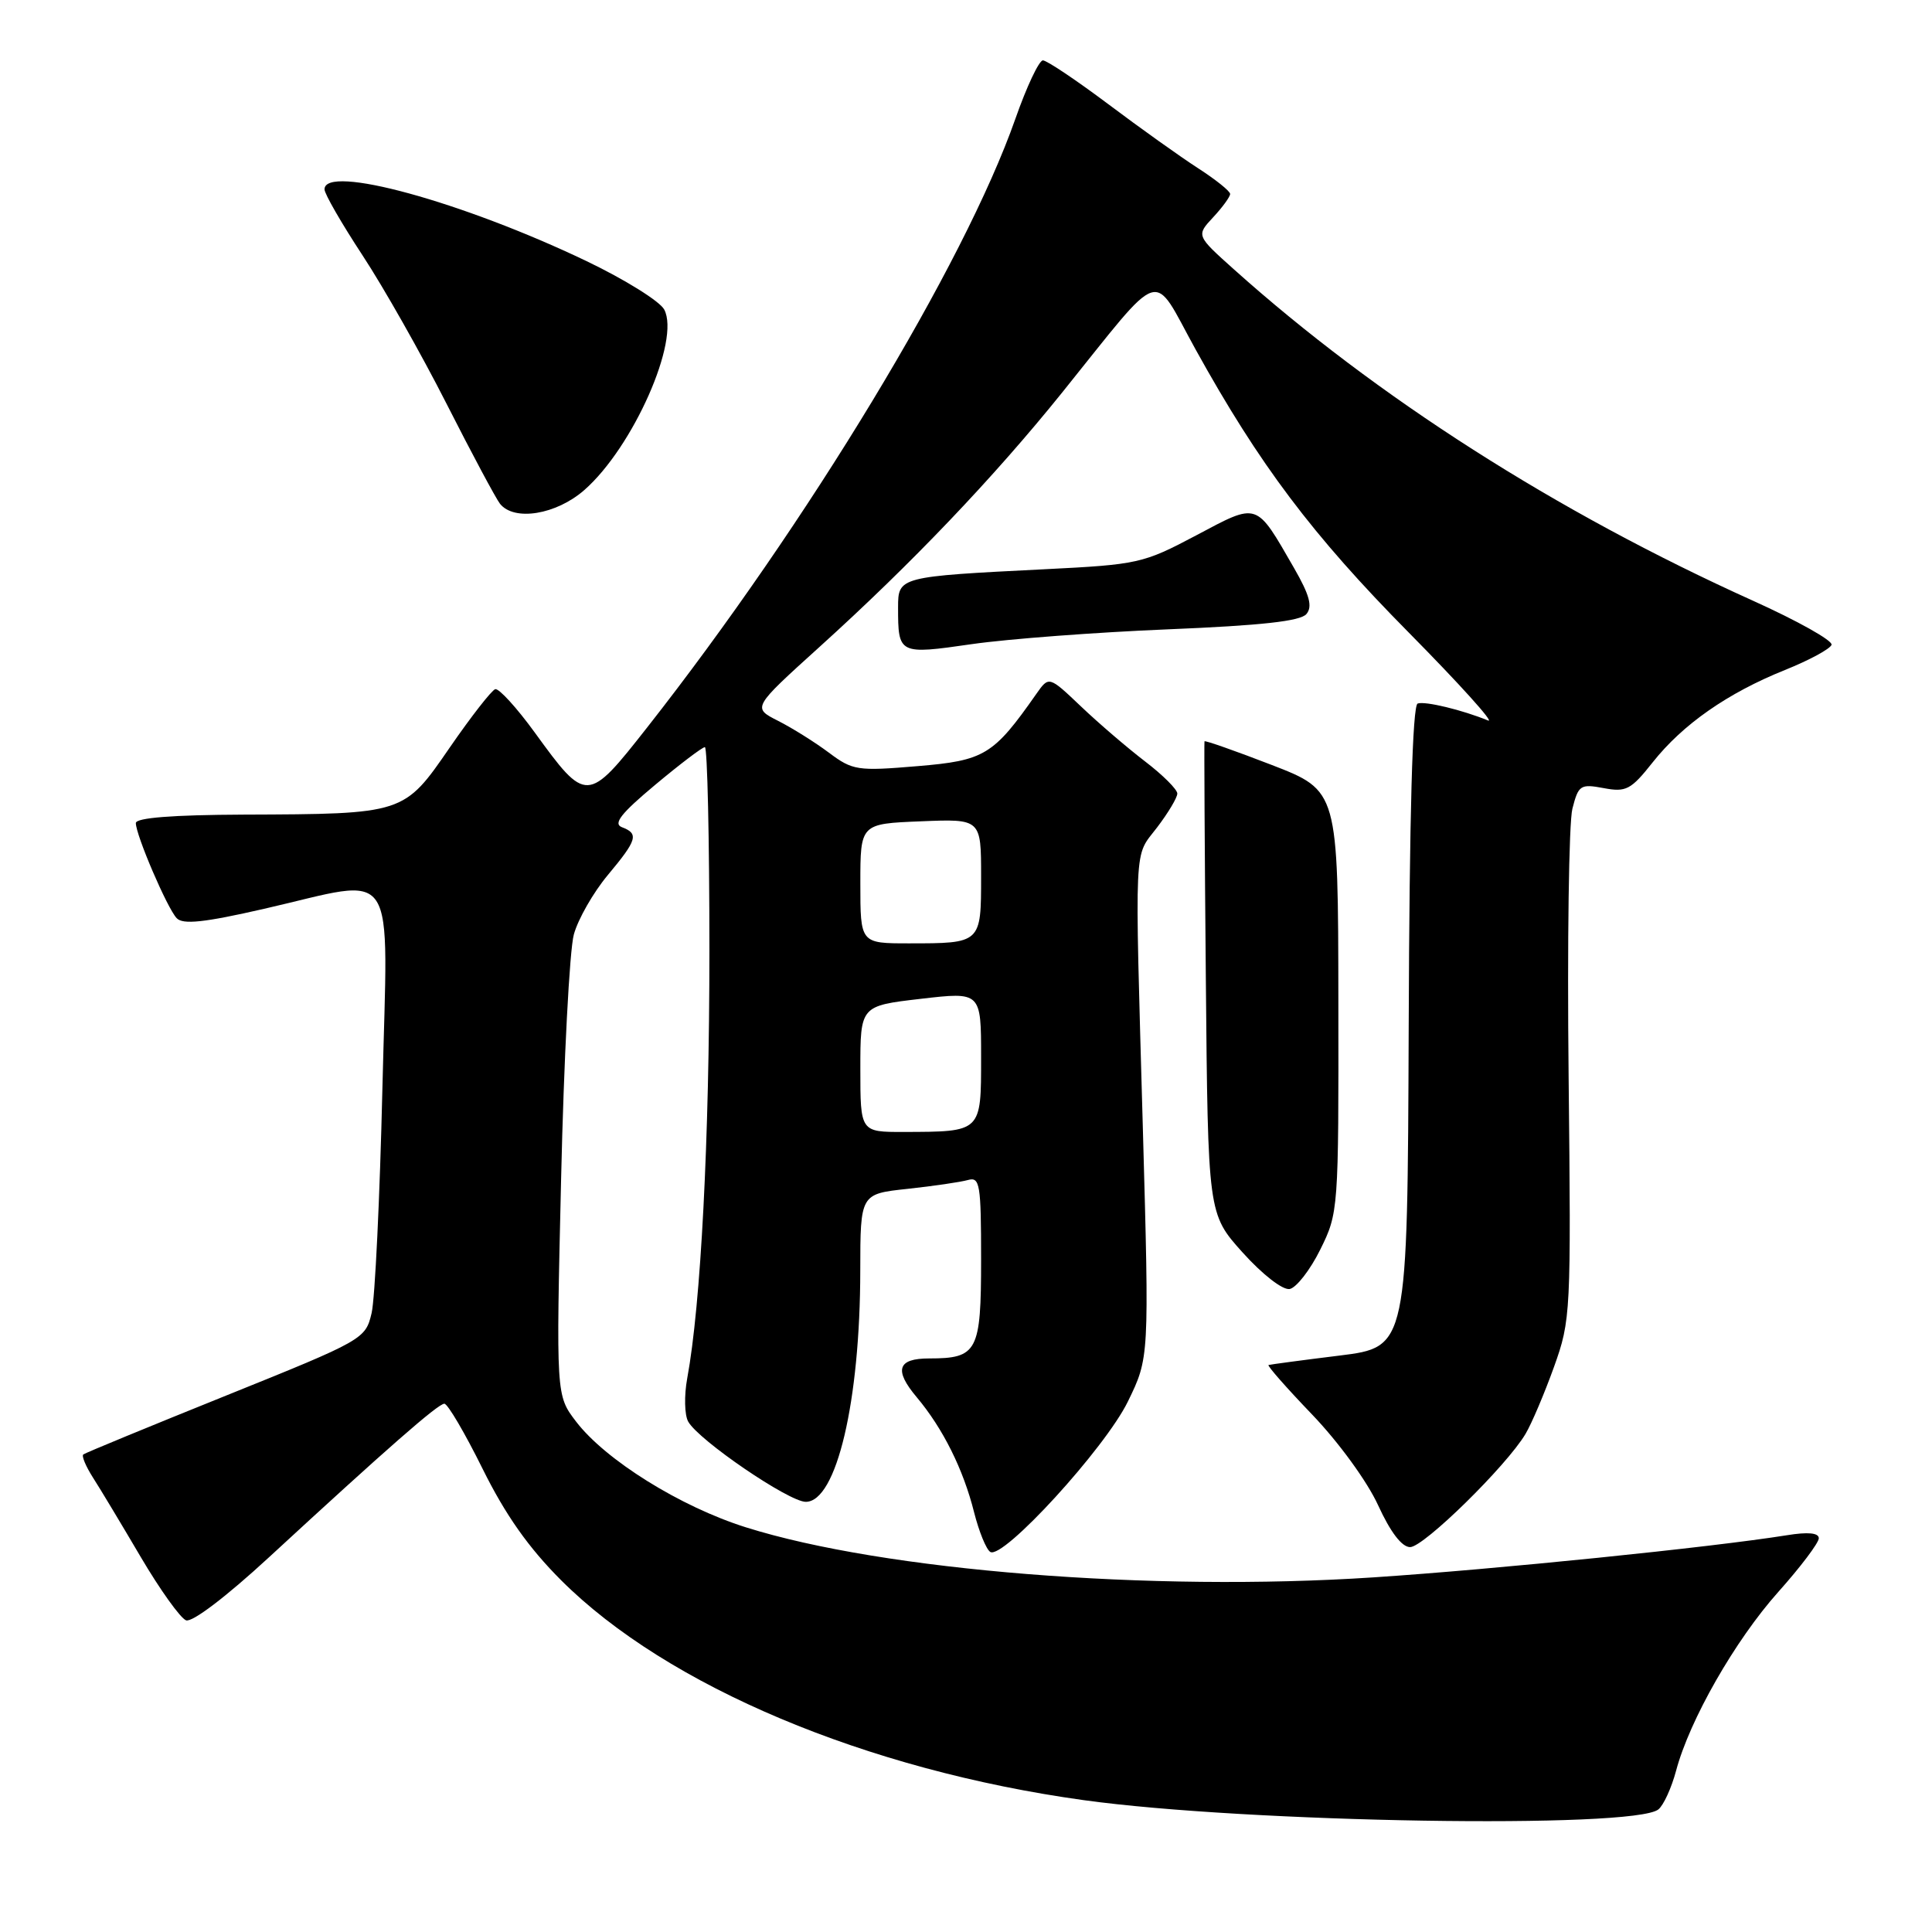 <?xml version="1.0" encoding="UTF-8" standalone="no"?>
<!DOCTYPE svg PUBLIC "-//W3C//DTD SVG 1.1//EN" "http://www.w3.org/Graphics/SVG/1.1/DTD/svg11.dtd" >
<svg xmlns="http://www.w3.org/2000/svg" xmlns:xlink="http://www.w3.org/1999/xlink" version="1.1" viewBox="0 0 256 256">
 <g >
 <path fill="currentColor"
d=" M 219.74 239.76 C 220.43 239.21 221.48 236.91 222.09 234.63 C 223.88 227.90 229.90 217.36 235.64 210.93 C 238.59 207.63 241.00 204.43 241.00 203.83 C 241.00 203.11 239.57 202.97 236.75 203.43 C 226.76 205.03 198.20 207.94 181.99 209.01 C 152.52 210.95 117.11 208.13 98.84 202.38 C 90.15 199.65 80.21 193.45 76.32 188.35 C 73.68 184.89 73.68 184.89 74.35 156.20 C 74.71 140.41 75.47 125.84 76.04 123.81 C 76.60 121.78 78.62 118.25 80.53 115.96 C 84.43 111.29 84.68 110.47 82.41 109.61 C 81.21 109.15 82.28 107.78 86.81 104.00 C 90.10 101.25 93.06 99.00 93.40 99.00 C 93.73 99.00 94.00 111.13 94.00 125.95 C 94.00 151.04 92.87 172.86 91.06 182.64 C 90.64 184.92 90.70 187.50 91.19 188.37 C 92.57 190.84 104.53 199.00 106.77 199.00 C 110.84 199.00 113.98 185.68 113.99 168.35 C 114.00 158.20 114.00 158.20 120.25 157.53 C 123.69 157.16 127.29 156.63 128.25 156.36 C 129.84 155.91 130.00 156.87 130.00 166.90 C 130.00 179.09 129.52 180.00 123.12 180.00 C 118.92 180.00 118.43 181.53 121.48 185.15 C 124.94 189.27 127.64 194.68 129.07 200.38 C 129.72 202.94 130.68 205.31 131.22 205.64 C 132.91 206.68 146.43 191.90 149.45 185.71 C 152.28 179.91 152.28 179.91 151.44 149.71 C 150.35 110.74 150.21 113.73 153.32 109.64 C 154.79 107.71 156.00 105.69 156.00 105.15 C 156.00 104.61 154.09 102.70 151.75 100.91 C 149.41 99.12 145.58 95.84 143.24 93.61 C 138.99 89.57 138.99 89.57 137.33 91.93 C 131.63 100.07 130.47 100.78 121.55 101.52 C 113.61 102.19 112.98 102.09 109.83 99.73 C 108.00 98.36 104.97 96.46 103.09 95.51 C 99.68 93.78 99.68 93.78 108.59 85.72 C 120.79 74.69 131.65 63.30 140.75 52.00 C 154.41 35.03 152.53 35.64 158.41 46.28 C 166.87 61.57 173.88 70.88 186.68 83.83 C 193.38 90.61 198.11 95.85 197.18 95.47 C 193.76 94.07 188.85 92.88 187.85 93.22 C 187.16 93.45 186.76 107.85 186.66 136.03 C 186.50 178.50 186.50 178.50 177.50 179.62 C 172.55 180.23 168.32 180.80 168.09 180.87 C 167.87 180.94 170.47 183.90 173.87 187.44 C 177.37 191.09 181.17 196.31 182.60 199.44 C 184.24 203.02 185.75 205.00 186.85 205.00 C 188.65 205.00 199.62 194.24 202.14 190.00 C 202.96 188.62 204.65 184.63 205.91 181.13 C 208.14 174.91 208.18 174.02 207.85 142.63 C 207.66 124.96 207.88 109.00 208.35 107.16 C 209.15 104.03 209.41 103.85 212.50 104.43 C 215.47 104.99 216.11 104.65 219.00 101.00 C 222.98 95.98 228.90 91.84 236.51 88.78 C 239.72 87.49 242.50 85.99 242.69 85.44 C 242.87 84.89 238.18 82.26 232.26 79.59 C 206.26 67.86 182.42 52.64 163.50 35.69 C 158.50 31.21 158.50 31.21 160.75 28.79 C 161.99 27.46 163.00 26.07 163.00 25.70 C 163.00 25.33 161.09 23.80 158.75 22.29 C 156.41 20.78 151.04 16.95 146.81 13.77 C 142.58 10.60 138.70 8.00 138.19 8.00 C 137.68 8.00 136.03 11.49 134.54 15.75 C 127.76 35.04 107.00 69.35 85.73 96.42 C 77.83 106.47 77.69 106.47 70.85 97.05 C 68.46 93.76 66.10 91.18 65.62 91.32 C 65.14 91.47 62.43 94.94 59.61 99.03 C 53.51 107.89 53.60 107.86 32.25 107.94 C 22.88 107.98 18.00 108.36 18.00 109.06 C 18.00 110.65 22.15 120.33 23.41 121.66 C 24.23 122.54 27.06 122.24 35.00 120.42 C 53.03 116.30 51.39 113.81 50.67 144.25 C 50.33 158.69 49.69 172.07 49.24 173.99 C 48.43 177.43 48.20 177.57 29.96 184.92 C 19.81 189.01 11.29 192.52 11.04 192.72 C 10.79 192.92 11.37 194.30 12.32 195.79 C 13.28 197.28 16.13 202.03 18.66 206.33 C 21.20 210.64 23.89 214.40 24.65 214.70 C 25.46 215.01 29.98 211.57 35.63 206.36 C 51.30 191.91 58.05 186.00 58.88 186.00 C 59.32 186.00 61.60 189.88 63.95 194.63 C 66.97 200.73 70.03 205.07 74.36 209.40 C 88.42 223.44 114.81 234.54 143.60 238.53 C 165.26 241.53 216.48 242.36 219.74 239.76 Z  M 174.94 165.58 C 177.35 160.71 177.38 160.35 177.34 132.71 C 177.31 104.77 177.31 104.77 168.51 101.36 C 163.67 99.49 159.66 98.08 159.60 98.23 C 159.55 98.38 159.62 112.53 159.78 129.67 C 160.06 160.85 160.06 160.85 164.66 165.97 C 167.29 168.89 169.97 170.97 170.89 170.80 C 171.77 170.63 173.60 168.29 174.94 165.58 Z  M 154.76 83.39 C 167.13 82.88 172.33 82.31 173.11 81.36 C 173.94 80.37 173.53 78.85 171.47 75.27 C 166.37 66.42 166.77 66.55 158.50 70.94 C 151.47 74.66 150.82 74.81 138.37 75.43 C 119.14 76.39 119.00 76.43 119.00 80.46 C 119.00 86.71 119.08 86.75 128.78 85.35 C 133.58 84.66 145.27 83.78 154.76 83.39 Z  M 77.43 64.93 C 83.90 59.25 90.17 45.06 88.01 41.01 C 87.42 39.91 82.79 37.03 77.72 34.60 C 61.26 26.72 43.00 21.72 43.00 25.09 C 43.00 25.69 45.27 29.62 48.04 33.84 C 50.81 38.05 55.82 46.90 59.17 53.50 C 62.52 60.10 65.71 66.06 66.25 66.75 C 68.13 69.11 73.70 68.20 77.43 64.93 Z  M 114.00 141.64 C 114.00 133.28 114.00 133.28 122.00 132.35 C 130.00 131.42 130.00 131.42 130.00 140.09 C 130.00 150.06 130.10 149.96 119.75 149.99 C 114.00 150.00 114.00 150.00 114.00 141.64 Z  M 114.00 117.08 C 114.00 109.15 114.00 109.15 122.00 108.83 C 130.00 108.50 130.00 108.50 130.00 116.14 C 130.00 125.01 130.02 125.00 120.42 125.00 C 114.00 125.00 114.00 125.00 114.00 117.08 Z "/>
</g>
</svg>